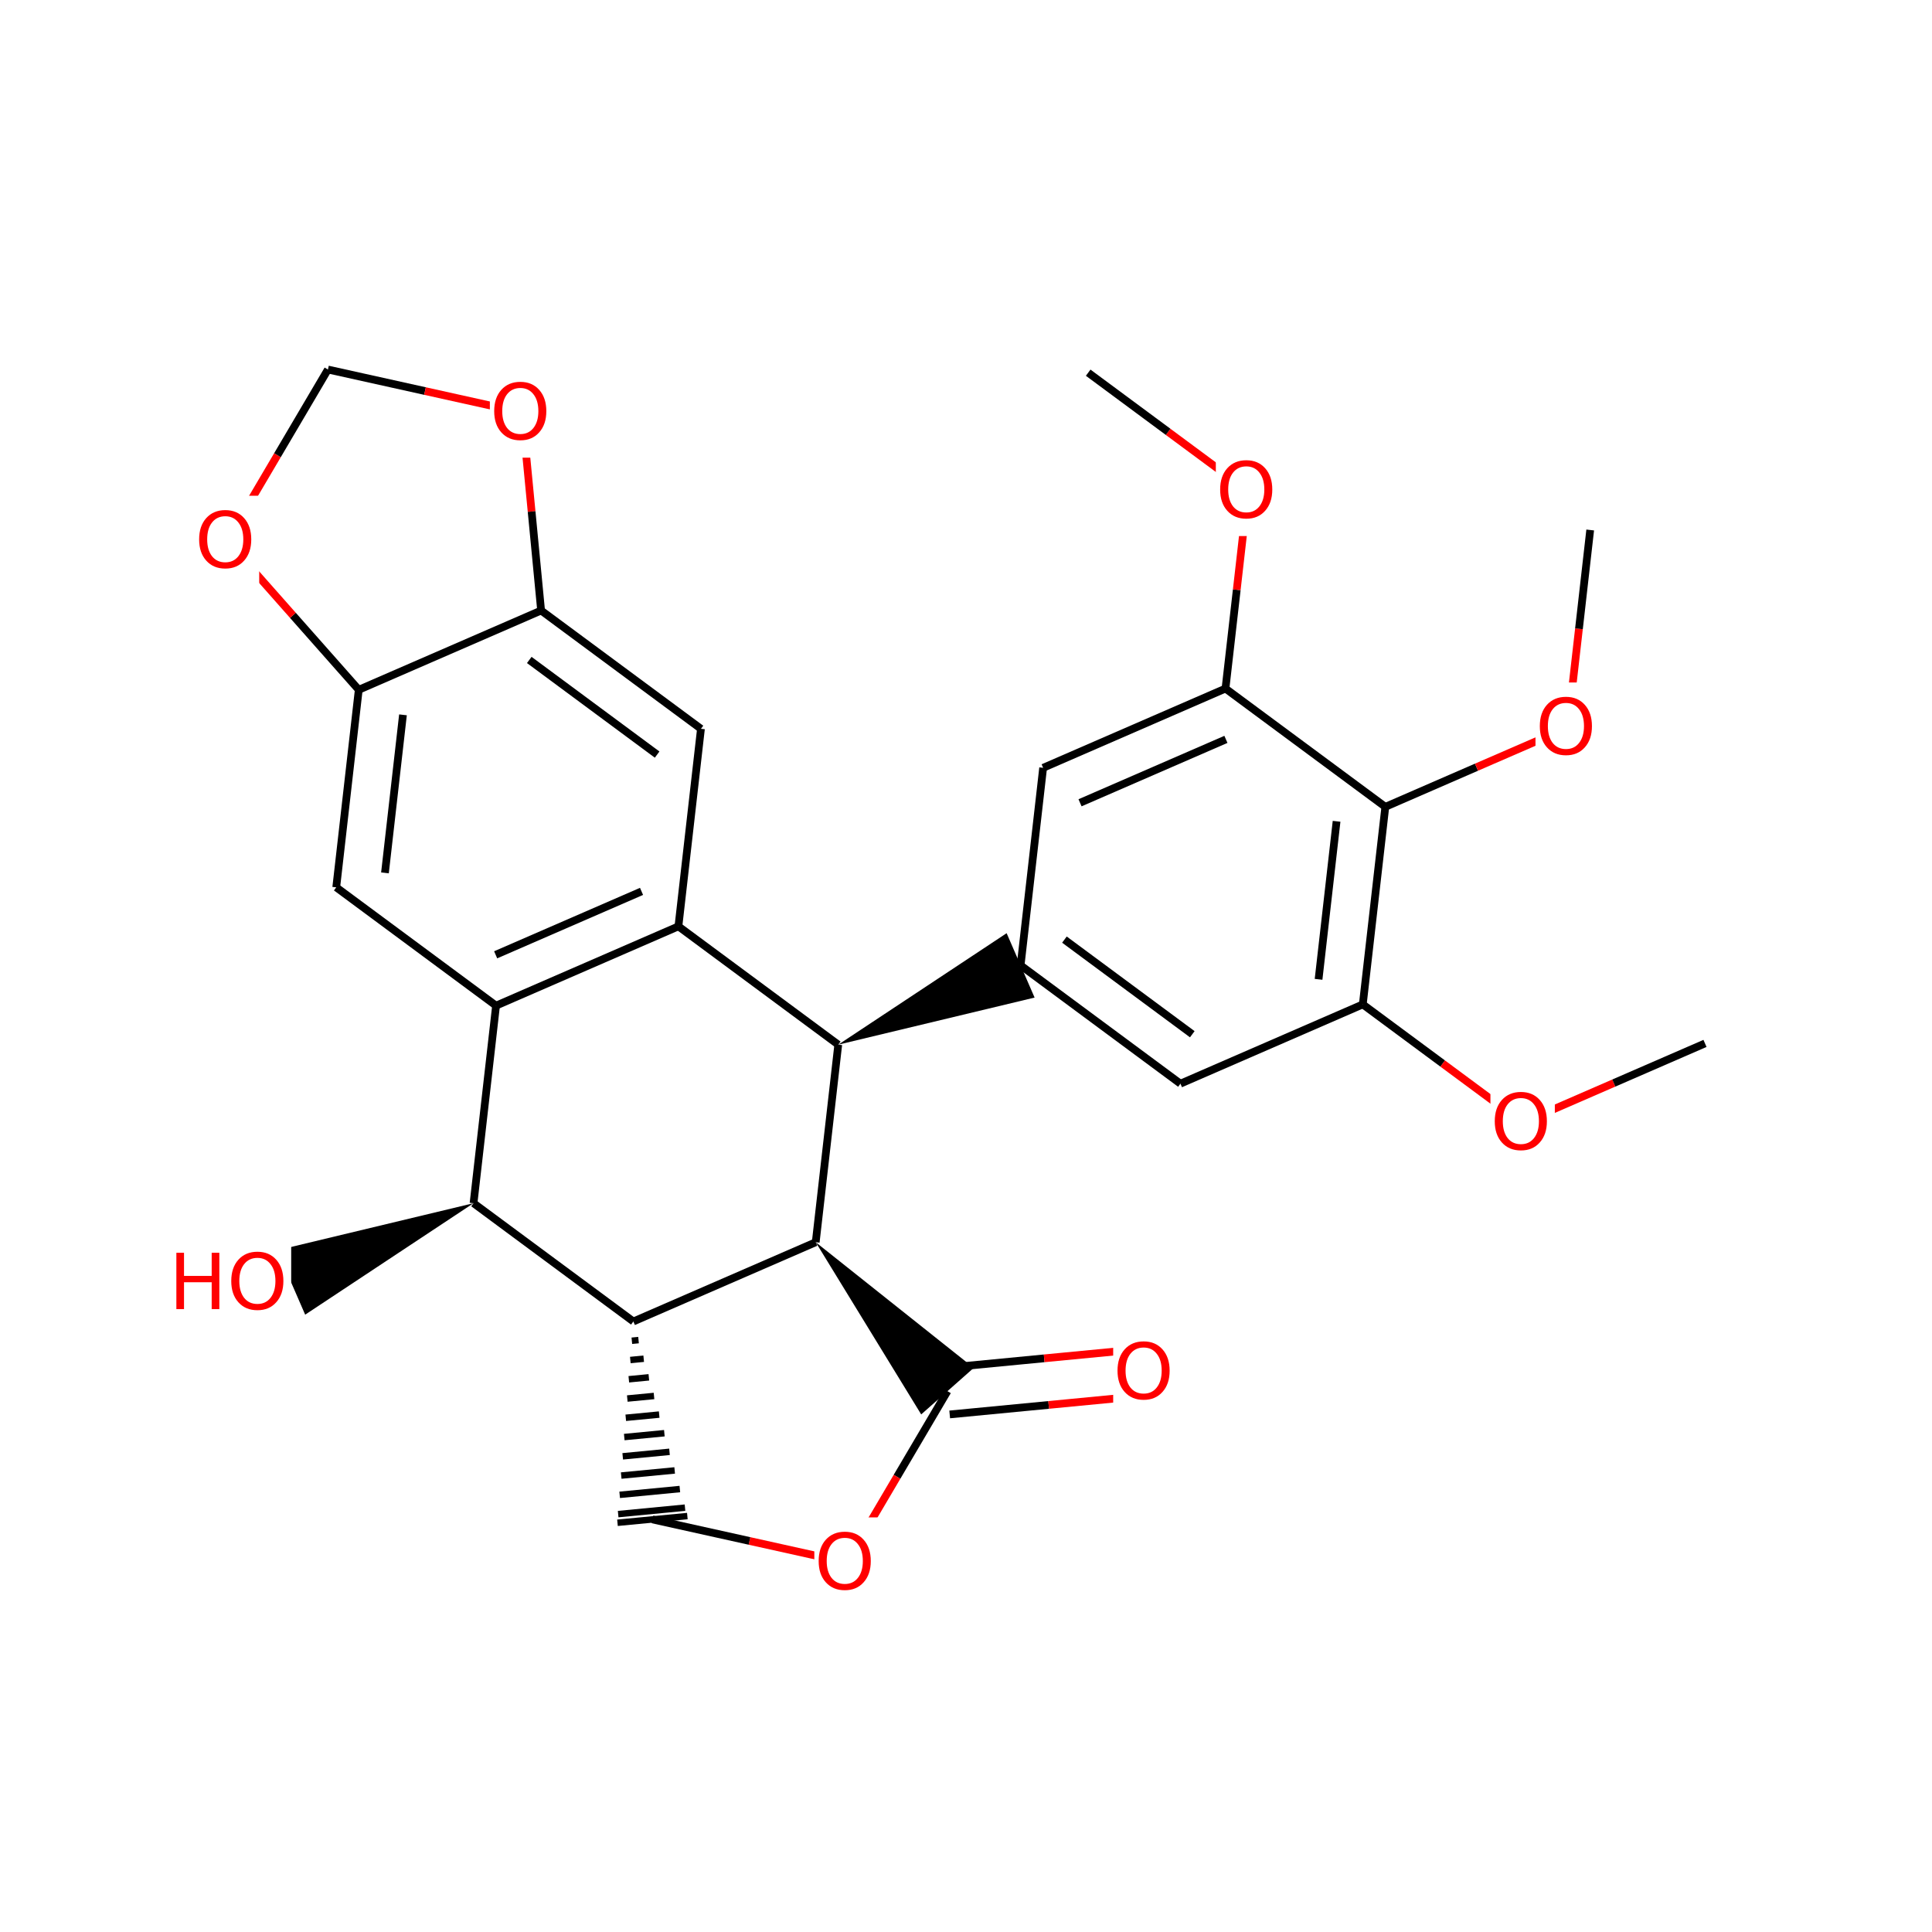<?xml version="1.0" encoding="UTF-8"?>
<svg xmlns="http://www.w3.org/2000/svg" xmlns:xlink="http://www.w3.org/1999/xlink" width="300pt" height="300pt" viewBox="0 0 300 300" version="1.1">
<defs>
<g>
<symbol overflow="visible" id="glyph0-0">
<path style="stroke:none;" d="M 0.594 2.125 L 0.594 -8.469 L 6.594 -8.469 L 6.594 2.125 Z M 1.266 1.453 L 5.938 1.453 L 5.938 -7.781 L 1.266 -7.781 Z M 1.266 1.453 "/>
</symbol>
<symbol overflow="visible" id="glyph0-1">
<path style="stroke:none;" d="M 4.734 -7.953 C 3.867 -7.953 3.18 -7.629 2.672 -6.984 C 2.172 -6.348 1.922 -5.473 1.922 -4.359 C 1.922 -3.266 2.172 -2.395 2.672 -1.75 C 3.18 -1.113 3.867 -0.797 4.734 -0.797 C 5.586 -0.797 6.266 -1.113 6.766 -1.75 C 7.273 -2.395 7.531 -3.266 7.531 -4.359 C 7.531 -5.473 7.273 -6.348 6.766 -6.984 C 6.266 -7.629 5.586 -7.953 4.734 -7.953 Z M 4.734 -8.906 C 5.953 -8.906 6.926 -8.492 7.656 -7.672 C 8.395 -6.848 8.766 -5.742 8.766 -4.359 C 8.766 -2.984 8.395 -1.883 7.656 -1.062 C 6.926 -0.238 5.953 0.172 4.734 0.172 C 3.504 0.172 2.52 -0.238 1.781 -1.062 C 1.039 -1.883 0.672 -2.984 0.672 -4.359 C 0.672 -5.742 1.039 -6.848 1.781 -7.672 C 2.52 -8.492 3.504 -8.906 4.734 -8.906 Z M 4.734 -8.906 "/>
</symbol>
<symbol overflow="visible" id="glyph0-2">
<path style="stroke:none;" d="M 1.172 -8.75 L 2.359 -8.75 L 2.359 -5.156 L 6.656 -5.156 L 6.656 -8.75 L 7.844 -8.75 L 7.844 0 L 6.656 0 L 6.656 -4.172 L 2.359 -4.172 L 2.359 0 L 1.172 0 Z M 1.172 -8.75 "/>
</symbol>
</g>
</defs>
<g id="surface3985">
<rect x="0" y="0" width="300" height="300" style="fill:rgb(100%,100%,100%);fill-opacity:1;stroke:none;"/>
<path style="fill:none;stroke-width:1.2;stroke-linecap:butt;stroke-linejoin:miter;stroke:rgb(100%,0%,0%);stroke-opacity:1;stroke-miterlimit:10;" d="M 131.449 242.621 L 116.379 239.277 "/>
<path style="fill:none;stroke-width:1.2;stroke-linecap:butt;stroke-linejoin:miter;stroke:rgb(0%,0%,0%);stroke-opacity:1;stroke-miterlimit:10;" d="M 116.379 239.277 L 101.305 235.934 "/>
<path style="fill:none;stroke-width:1.2;stroke-linecap:butt;stroke-linejoin:miter;stroke:rgb(0%,0%,0%);stroke-opacity:1;stroke-miterlimit:10;" d="M 147.121 216.02 L 139.285 229.32 "/>
<path style="fill:none;stroke-width:1.2;stroke-linecap:butt;stroke-linejoin:miter;stroke:rgb(100%,0%,0%);stroke-opacity:1;stroke-miterlimit:10;" d="M 139.285 229.32 L 131.449 242.621 "/>
<path style=" stroke:none;fill-rule:nonzero;fill:rgb(100%,100%,100%);fill-opacity:1;" d="M 126.449 235.621 L 136.449 235.621 L 136.449 249.621 L 126.449 249.621 Z M 126.449 235.621 "/>
<g style="fill:rgb(100%,0%,0%);fill-opacity:1;">
  <use xlink:href="#glyph0-1" x="126.449" y="246.76"/>
</g>
<path style="fill:none;stroke-width:1;stroke-linecap:butt;stroke-linejoin:miter;stroke:rgb(0%,0%,0%);stroke-opacity:1;stroke-miterlimit:10;" d="M 98.348 205.199 L 98.348 205.199 M 98.113 208.191 L 99.152 208.09 M 97.875 211.184 L 99.953 210.98 M 97.641 214.172 L 100.754 213.871 M 97.406 217.164 L 101.555 216.766 M 97.168 220.152 L 102.359 219.656 M 96.934 223.145 L 103.16 222.547 M 96.695 226.137 L 103.961 225.438 M 96.461 229.125 L 104.762 228.328 M 96.223 232.117 L 105.566 231.219 M 95.988 235.109 L 106.367 234.109 M 95.883 236.457 L 106.73 235.414 "/>
<path style="fill:none;stroke-width:1.2;stroke-linecap:butt;stroke-linejoin:miter;stroke:rgb(0%,0%,0%);stroke-opacity:1;stroke-miterlimit:10;" d="M 98.348 205.199 L 126.664 192.891 "/>
<path style="fill:none;stroke-width:1.2;stroke-linecap:butt;stroke-linejoin:miter;stroke:rgb(0%,0%,0%);stroke-opacity:1;stroke-miterlimit:10;" d="M 73.531 186.832 L 98.348 205.199 "/>
<path style="fill:none;stroke-width:1.2;stroke-linecap:butt;stroke-linejoin:miter;stroke:rgb(0%,0%,0%);stroke-opacity:1;stroke-miterlimit:10;" d="M 126.664 192.891 L 130.164 162.215 "/>
<path style=" stroke:none;fill-rule:nonzero;fill:rgb(0%,0%,0%);fill-opacity:1;" d="M 126.664 192.891 L 143.043 219.629 L 151.203 212.406 Z M 126.664 192.891 "/>
<path style="fill:none;stroke-width:1.2;stroke-linecap:butt;stroke-linejoin:miter;stroke:rgb(0%,0%,0%);stroke-opacity:1;stroke-miterlimit:10;" d="M 130.164 162.215 L 105.344 143.844 "/>
<path style=" stroke:none;fill-rule:nonzero;fill:rgb(0%,0%,0%);fill-opacity:1;" d="M 130.164 162.215 L 160.652 154.902 L 156.309 144.906 Z M 130.164 162.215 "/>
<path style="fill:none;stroke-width:1.2;stroke-linecap:butt;stroke-linejoin:miter;stroke:rgb(0%,0%,0%);stroke-opacity:1;stroke-miterlimit:10;" d="M 105.344 143.844 L 77.027 156.156 "/>
<path style="fill:none;stroke-width:1.2;stroke-linecap:butt;stroke-linejoin:miter;stroke:rgb(0%,0%,0%);stroke-opacity:1;stroke-miterlimit:10;" d="M 99.617 138.414 L 76.965 148.262 "/>
<path style="fill:none;stroke-width:1.2;stroke-linecap:butt;stroke-linejoin:miter;stroke:rgb(0%,0%,0%);stroke-opacity:1;stroke-miterlimit:10;" d="M 108.844 113.168 L 105.344 143.844 "/>
<path style="fill:none;stroke-width:1.2;stroke-linecap:butt;stroke-linejoin:miter;stroke:rgb(0%,0%,0%);stroke-opacity:1;stroke-miterlimit:10;" d="M 77.027 156.156 L 52.211 137.785 "/>
<path style="fill:none;stroke-width:1.2;stroke-linecap:butt;stroke-linejoin:miter;stroke:rgb(0%,0%,0%);stroke-opacity:1;stroke-miterlimit:10;" d="M 77.027 156.156 L 73.531 186.832 "/>
<path style="fill:none;stroke-width:1.2;stroke-linecap:butt;stroke-linejoin:miter;stroke:rgb(0%,0%,0%);stroke-opacity:1;stroke-miterlimit:10;" d="M 52.211 137.785 L 55.707 107.109 "/>
<path style="fill:none;stroke-width:1.2;stroke-linecap:butt;stroke-linejoin:miter;stroke:rgb(0%,0%,0%);stroke-opacity:1;stroke-miterlimit:10;" d="M 59.777 135.543 L 62.574 111 "/>
<path style="fill:none;stroke-width:1.2;stroke-linecap:butt;stroke-linejoin:miter;stroke:rgb(0%,0%,0%);stroke-opacity:1;stroke-miterlimit:10;" d="M 55.707 107.109 L 45.48 95.547 "/>
<path style="fill:none;stroke-width:1.2;stroke-linecap:butt;stroke-linejoin:miter;stroke:rgb(100%,0%,0%);stroke-opacity:1;stroke-miterlimit:10;" d="M 45.48 95.547 L 35.25 83.98 "/>
<path style="fill:none;stroke-width:1.2;stroke-linecap:butt;stroke-linejoin:miter;stroke:rgb(0%,0%,0%);stroke-opacity:1;stroke-miterlimit:10;" d="M 84.023 94.801 L 55.707 107.109 "/>
<path style="fill:none;stroke-width:1.2;stroke-linecap:butt;stroke-linejoin:miter;stroke:rgb(100%,0%,0%);stroke-opacity:1;stroke-miterlimit:10;" d="M 35.25 83.98 L 43.086 70.68 "/>
<path style="fill:none;stroke-width:1.2;stroke-linecap:butt;stroke-linejoin:miter;stroke:rgb(0%,0%,0%);stroke-opacity:1;stroke-miterlimit:10;" d="M 43.086 70.68 L 50.922 57.379 "/>
<path style=" stroke:none;fill-rule:nonzero;fill:rgb(100%,100%,100%);fill-opacity:1;" d="M 30.25 76.98 L 40.25 76.98 L 40.25 90.98 L 30.25 90.98 Z M 30.25 76.98 "/>
<g style="fill:rgb(100%,0%,0%);fill-opacity:1;">
  <use xlink:href="#glyph0-1" x="30.25" y="88.119"/>
</g>
<path style="fill:none;stroke-width:1.2;stroke-linecap:butt;stroke-linejoin:miter;stroke:rgb(0%,0%,0%);stroke-opacity:1;stroke-miterlimit:10;" d="M 50.922 57.379 L 65.996 60.723 "/>
<path style="fill:none;stroke-width:1.2;stroke-linecap:butt;stroke-linejoin:miter;stroke:rgb(100%,0%,0%);stroke-opacity:1;stroke-miterlimit:10;" d="M 65.996 60.723 L 81.066 64.066 "/>
<path style="fill:none;stroke-width:1.2;stroke-linecap:butt;stroke-linejoin:miter;stroke:rgb(100%,0%,0%);stroke-opacity:1;stroke-miterlimit:10;" d="M 81.066 64.066 L 82.547 79.434 "/>
<path style="fill:none;stroke-width:1.2;stroke-linecap:butt;stroke-linejoin:miter;stroke:rgb(0%,0%,0%);stroke-opacity:1;stroke-miterlimit:10;" d="M 82.547 79.434 L 84.023 94.801 "/>
<path style=" stroke:none;fill-rule:nonzero;fill:rgb(100%,100%,100%);fill-opacity:1;" d="M 76.066 57.066 L 86.066 57.066 L 86.066 71.066 L 76.066 71.066 Z M 76.066 57.066 "/>
<g style="fill:rgb(100%,0%,0%);fill-opacity:1;">
  <use xlink:href="#glyph0-1" x="76.066" y="68.205"/>
</g>
<path style="fill:none;stroke-width:1.2;stroke-linecap:butt;stroke-linejoin:miter;stroke:rgb(0%,0%,0%);stroke-opacity:1;stroke-miterlimit:10;" d="M 84.023 94.801 L 108.844 113.168 "/>
<path style="fill:none;stroke-width:1.2;stroke-linecap:butt;stroke-linejoin:miter;stroke:rgb(0%,0%,0%);stroke-opacity:1;stroke-miterlimit:10;" d="M 82.184 102.477 L 102.039 117.172 "/>
<path style=" stroke:none;fill-rule:nonzero;fill:rgb(0%,0%,0%);fill-opacity:1;" d="M 73.531 186.832 L 43.043 194.145 L 47.387 204.141 Z M 73.531 186.832 "/>
<path style=" stroke:none;fill-rule:nonzero;fill:rgb(100%,100%,100%);fill-opacity:1;" d="M 26.215 192.141 L 45.215 192.141 L 45.215 206.141 L 26.215 206.141 Z M 26.215 192.141 "/>
<g style="fill:rgb(100%,0%,0%);fill-opacity:1;">
  <use xlink:href="#glyph0-2" x="26.215" y="203.279"/>
  <use xlink:href="#glyph0-1" x="35.238" y="203.279"/>
</g>
<path style="fill:none;stroke-width:1.2;stroke-linecap:butt;stroke-linejoin:miter;stroke:rgb(0%,0%,0%);stroke-opacity:1;stroke-miterlimit:10;" d="M 158.48 149.902 L 183.297 168.273 "/>
<path style="fill:none;stroke-width:1.2;stroke-linecap:butt;stroke-linejoin:miter;stroke:rgb(0%,0%,0%);stroke-opacity:1;stroke-miterlimit:10;" d="M 165.285 145.902 L 185.137 160.594 "/>
<path style="fill:none;stroke-width:1.2;stroke-linecap:butt;stroke-linejoin:miter;stroke:rgb(0%,0%,0%);stroke-opacity:1;stroke-miterlimit:10;" d="M 161.977 119.227 L 158.48 149.902 "/>
<path style="fill:none;stroke-width:1.2;stroke-linecap:butt;stroke-linejoin:miter;stroke:rgb(0%,0%,0%);stroke-opacity:1;stroke-miterlimit:10;" d="M 183.297 168.273 L 211.613 155.961 "/>
<path style="fill:none;stroke-width:1.2;stroke-linecap:butt;stroke-linejoin:miter;stroke:rgb(0%,0%,0%);stroke-opacity:1;stroke-miterlimit:10;" d="M 211.613 155.961 L 224.023 165.148 "/>
<path style="fill:none;stroke-width:1.2;stroke-linecap:butt;stroke-linejoin:miter;stroke:rgb(100%,0%,0%);stroke-opacity:1;stroke-miterlimit:10;" d="M 224.023 165.148 L 236.434 174.332 "/>
<path style="fill:none;stroke-width:1.2;stroke-linecap:butt;stroke-linejoin:miter;stroke:rgb(0%,0%,0%);stroke-opacity:1;stroke-miterlimit:10;" d="M 211.613 155.961 L 215.113 125.285 "/>
<path style="fill:none;stroke-width:1.2;stroke-linecap:butt;stroke-linejoin:miter;stroke:rgb(0%,0%,0%);stroke-opacity:1;stroke-miterlimit:10;" d="M 204.746 152.07 L 207.543 127.531 "/>
<path style="fill:none;stroke-width:1.2;stroke-linecap:butt;stroke-linejoin:miter;stroke:rgb(100%,0%,0%);stroke-opacity:1;stroke-miterlimit:10;" d="M 236.434 174.332 L 250.59 168.176 "/>
<path style="fill:none;stroke-width:1.2;stroke-linecap:butt;stroke-linejoin:miter;stroke:rgb(0%,0%,0%);stroke-opacity:1;stroke-miterlimit:10;" d="M 250.59 168.176 L 264.75 162.02 "/>
<path style=" stroke:none;fill-rule:nonzero;fill:rgb(100%,100%,100%);fill-opacity:1;" d="M 231.434 167.332 L 241.434 167.332 L 241.434 181.332 L 231.434 181.332 Z M 231.434 167.332 "/>
<g style="fill:rgb(100%,0%,0%);fill-opacity:1;">
  <use xlink:href="#glyph0-1" x="231.434" y="178.471"/>
</g>
<path style="fill:none;stroke-width:1.2;stroke-linecap:butt;stroke-linejoin:miter;stroke:rgb(0%,0%,0%);stroke-opacity:1;stroke-miterlimit:10;" d="M 215.113 125.285 L 229.27 119.129 "/>
<path style="fill:none;stroke-width:1.2;stroke-linecap:butt;stroke-linejoin:miter;stroke:rgb(100%,0%,0%);stroke-opacity:1;stroke-miterlimit:10;" d="M 229.27 119.129 L 243.43 112.977 "/>
<path style="fill:none;stroke-width:1.2;stroke-linecap:butt;stroke-linejoin:miter;stroke:rgb(0%,0%,0%);stroke-opacity:1;stroke-miterlimit:10;" d="M 215.113 125.285 L 190.293 106.918 "/>
<path style="fill:none;stroke-width:1.2;stroke-linecap:butt;stroke-linejoin:miter;stroke:rgb(100%,0%,0%);stroke-opacity:1;stroke-miterlimit:10;" d="M 243.43 112.977 L 245.18 97.637 "/>
<path style="fill:none;stroke-width:1.2;stroke-linecap:butt;stroke-linejoin:miter;stroke:rgb(0%,0%,0%);stroke-opacity:1;stroke-miterlimit:10;" d="M 245.18 97.637 L 246.926 82.297 "/>
<path style=" stroke:none;fill-rule:nonzero;fill:rgb(100%,100%,100%);fill-opacity:1;" d="M 238.43 105.977 L 248.43 105.977 L 248.43 119.977 L 238.43 119.977 Z M 238.43 105.977 "/>
<g style="fill:rgb(100%,0%,0%);fill-opacity:1;">
  <use xlink:href="#glyph0-1" x="238.43" y="117.115"/>
</g>
<path style="fill:none;stroke-width:1.2;stroke-linecap:butt;stroke-linejoin:miter;stroke:rgb(0%,0%,0%);stroke-opacity:1;stroke-miterlimit:10;" d="M 190.293 106.918 L 192.043 91.578 "/>
<path style="fill:none;stroke-width:1.2;stroke-linecap:butt;stroke-linejoin:miter;stroke:rgb(100%,0%,0%);stroke-opacity:1;stroke-miterlimit:10;" d="M 192.043 91.578 L 193.793 76.238 "/>
<path style="fill:none;stroke-width:1.2;stroke-linecap:butt;stroke-linejoin:miter;stroke:rgb(0%,0%,0%);stroke-opacity:1;stroke-miterlimit:10;" d="M 190.293 106.918 L 161.977 119.227 "/>
<path style="fill:none;stroke-width:1.2;stroke-linecap:butt;stroke-linejoin:miter;stroke:rgb(0%,0%,0%);stroke-opacity:1;stroke-miterlimit:10;" d="M 190.359 114.809 L 167.707 124.656 "/>
<path style="fill:none;stroke-width:1.2;stroke-linecap:butt;stroke-linejoin:miter;stroke:rgb(100%,0%,0%);stroke-opacity:1;stroke-miterlimit:10;" d="M 193.793 76.238 L 181.383 67.055 "/>
<path style="fill:none;stroke-width:1.2;stroke-linecap:butt;stroke-linejoin:miter;stroke:rgb(0%,0%,0%);stroke-opacity:1;stroke-miterlimit:10;" d="M 181.383 67.055 L 168.973 57.871 "/>
<path style=" stroke:none;fill-rule:nonzero;fill:rgb(100%,100%,100%);fill-opacity:1;" d="M 188.793 69.238 L 198.793 69.238 L 198.793 83.238 L 188.793 83.238 Z M 188.793 69.238 "/>
<g style="fill:rgb(100%,0%,0%);fill-opacity:1;">
  <use xlink:href="#glyph0-1" x="188.793" y="80.377"/>
</g>
<path style="fill:none;stroke-width:1.2;stroke-linecap:butt;stroke-linejoin:miter;stroke:rgb(0%,0%,0%);stroke-opacity:1;stroke-miterlimit:10;" d="M 147.469 219.633 L 162.836 218.156 "/>
<path style="fill:none;stroke-width:1.2;stroke-linecap:butt;stroke-linejoin:miter;stroke:rgb(100%,0%,0%);stroke-opacity:1;stroke-miterlimit:10;" d="M 162.836 218.156 L 178.203 216.676 "/>
<path style="fill:none;stroke-width:1.2;stroke-linecap:butt;stroke-linejoin:miter;stroke:rgb(0%,0%,0%);stroke-opacity:1;stroke-miterlimit:10;" d="M 146.773 212.402 L 162.141 210.922 "/>
<path style="fill:none;stroke-width:1.2;stroke-linecap:butt;stroke-linejoin:miter;stroke:rgb(100%,0%,0%);stroke-opacity:1;stroke-miterlimit:10;" d="M 162.141 210.922 L 177.508 209.445 "/>
<path style=" stroke:none;fill-rule:nonzero;fill:rgb(100%,100%,100%);fill-opacity:1;" d="M 172.855 206.062 L 182.855 206.062 L 182.855 220.062 L 172.855 220.062 Z M 172.855 206.062 "/>
<g style="fill:rgb(100%,0%,0%);fill-opacity:1;">
  <use xlink:href="#glyph0-1" x="172.855" y="217.201"/>
</g>
</g>
</svg>

